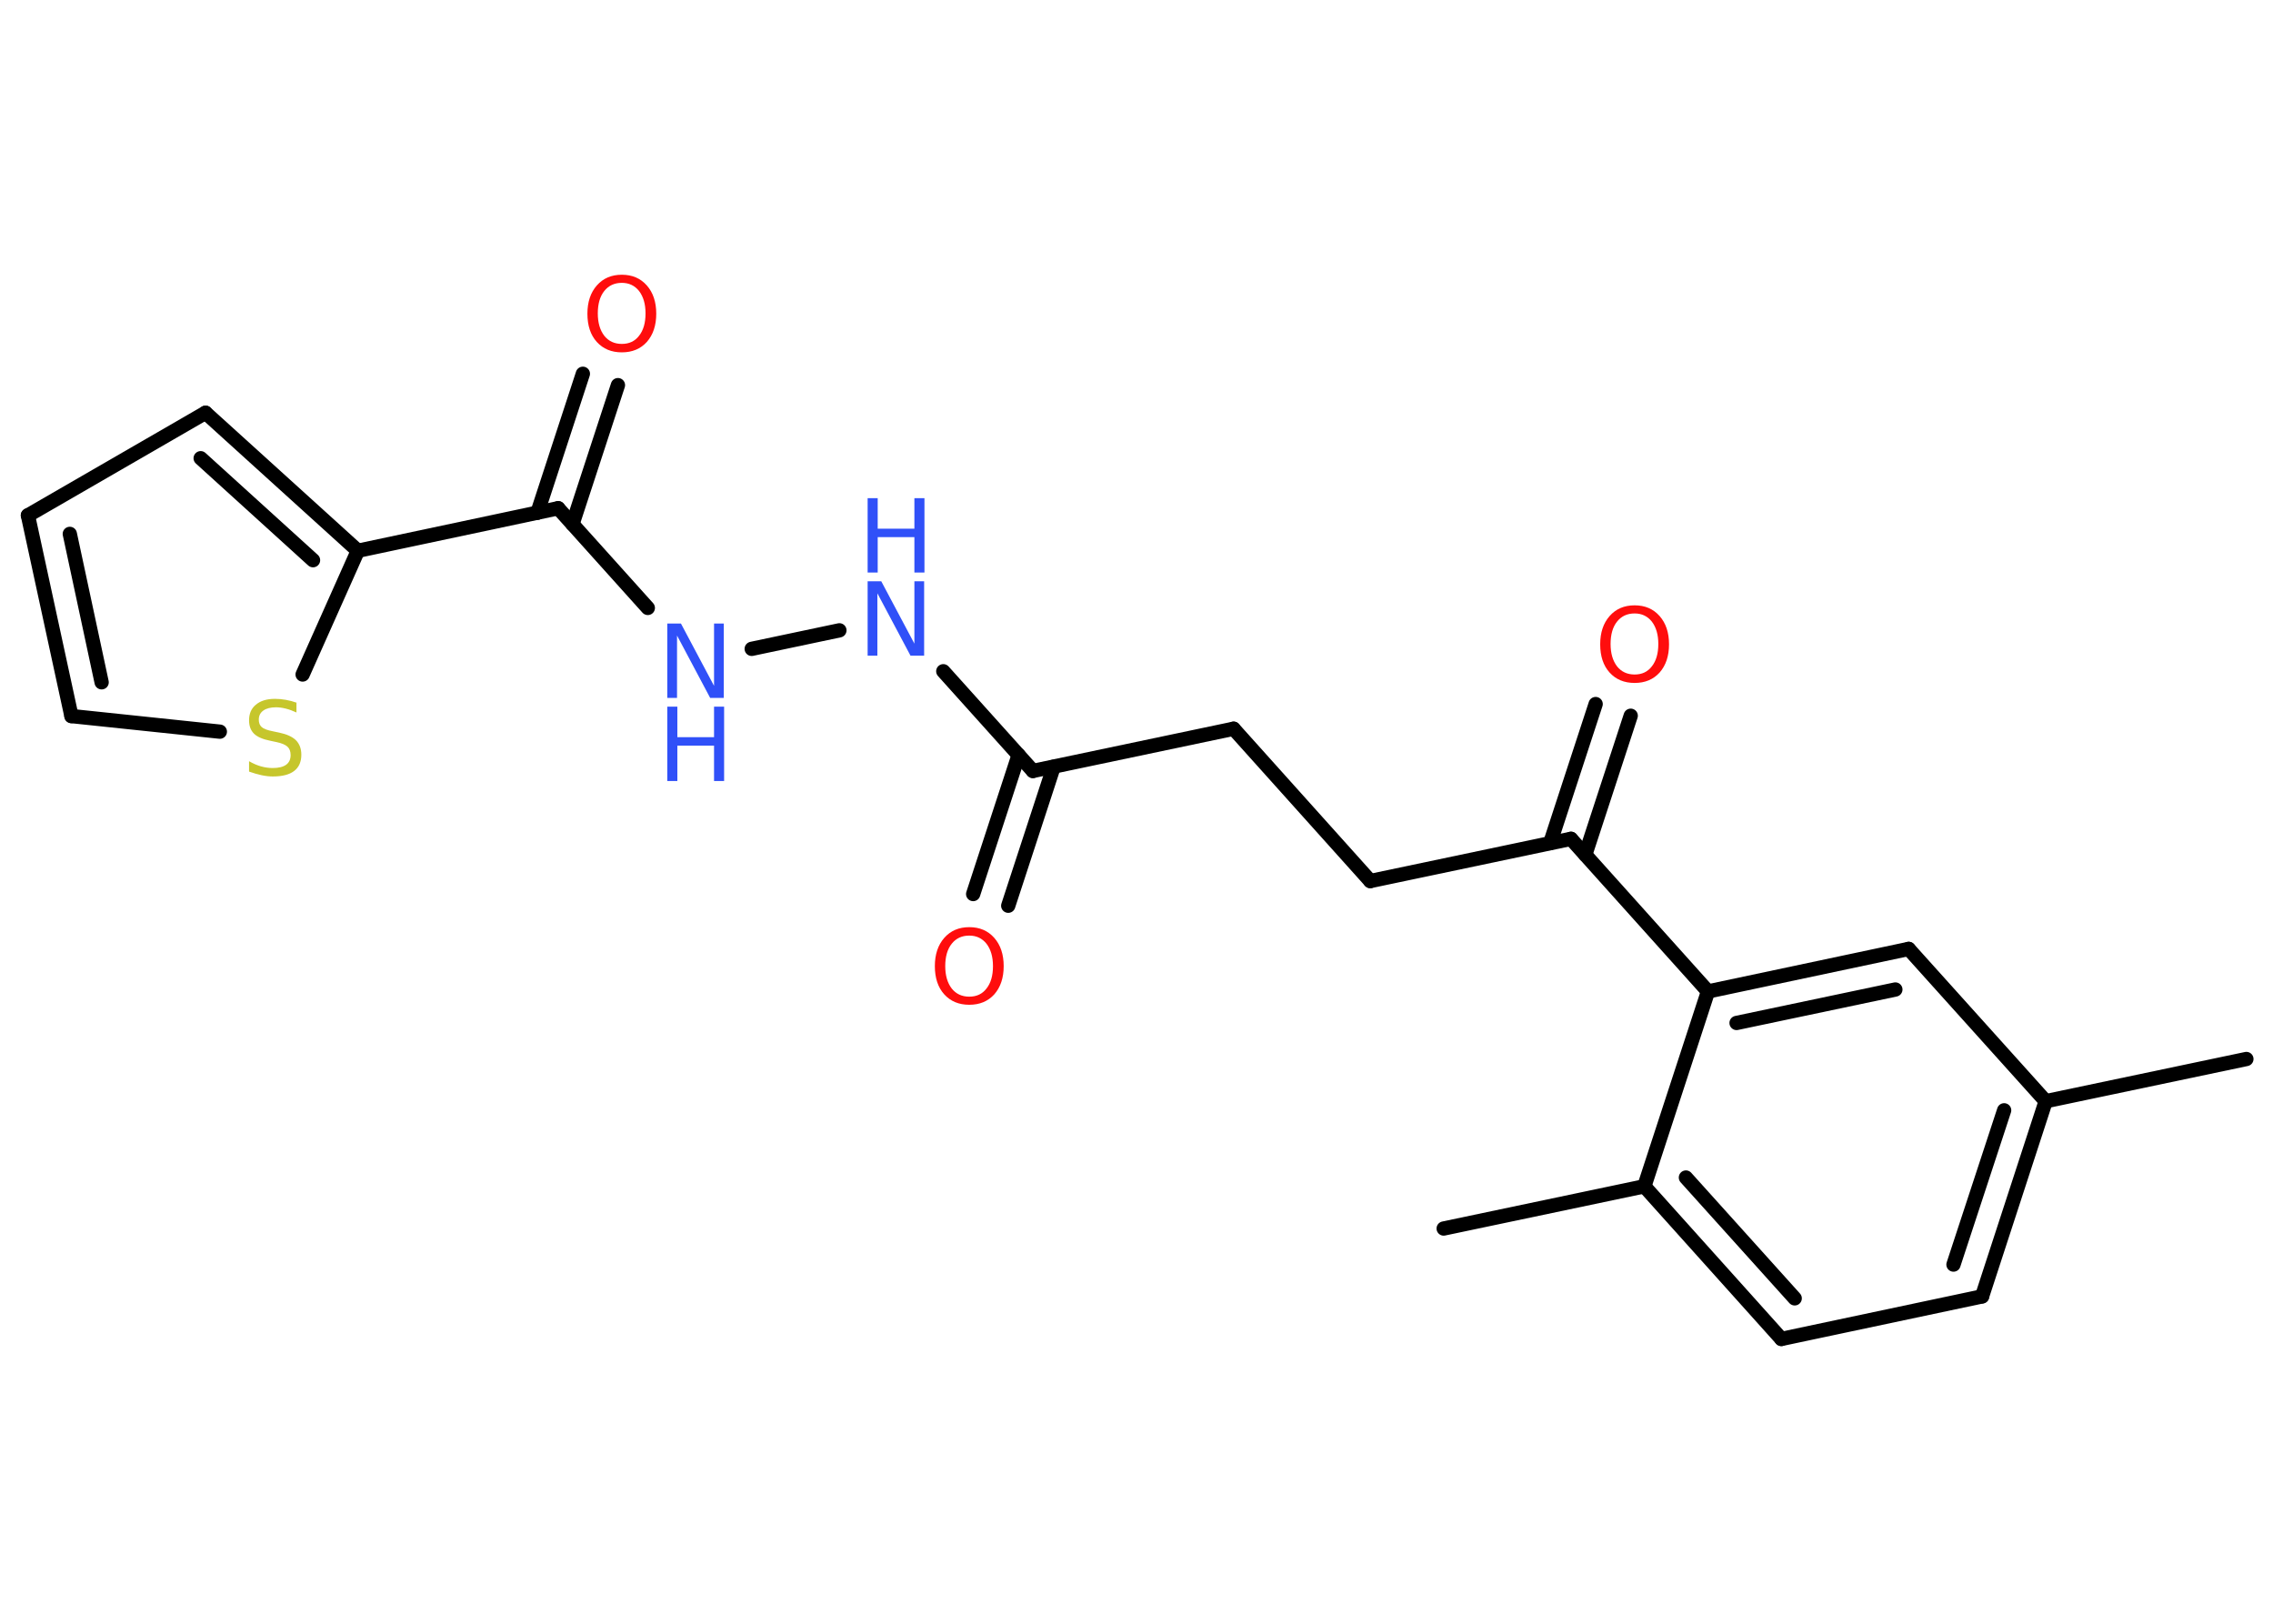 <?xml version='1.0' encoding='UTF-8'?>
<!DOCTYPE svg PUBLIC "-//W3C//DTD SVG 1.1//EN" "http://www.w3.org/Graphics/SVG/1.1/DTD/svg11.dtd">
<svg version='1.2' xmlns='http://www.w3.org/2000/svg' xmlns:xlink='http://www.w3.org/1999/xlink' width='70.0mm' height='50.0mm' viewBox='0 0 70.0 50.0'>
  <desc>Generated by the Chemistry Development Kit (http://github.com/cdk)</desc>
  <g stroke-linecap='round' stroke-linejoin='round' stroke='#000000' stroke-width='.44' fill='#3050F8'>
    <rect x='.0' y='.0' width='70.0' height='50.0' fill='#FFFFFF' stroke='none'/>
    <g id='mol1' class='mol'>
      <line id='mol1bnd1' class='bond' x1='69.18' y1='32.61' x2='63.0' y2='33.91'/>
      <g id='mol1bnd2' class='bond'>
        <line x1='61.04' y1='39.92' x2='63.0' y2='33.91'/>
        <line x1='60.16' y1='38.94' x2='61.72' y2='34.19'/>
      </g>
      <line id='mol1bnd3' class='bond' x1='61.04' y1='39.92' x2='54.86' y2='41.23'/>
      <g id='mol1bnd4' class='bond'>
        <line x1='50.64' y1='36.53' x2='54.86' y2='41.23'/>
        <line x1='51.92' y1='36.26' x2='55.27' y2='39.98'/>
      </g>
      <line id='mol1bnd5' class='bond' x1='50.64' y1='36.53' x2='44.46' y2='37.83'/>
      <line id='mol1bnd6' class='bond' x1='50.64' y1='36.53' x2='52.6' y2='30.53'/>
      <line id='mol1bnd7' class='bond' x1='52.6' y1='30.53' x2='48.38' y2='25.83'/>
      <g id='mol1bnd8' class='bond'>
        <line x1='47.74' y1='25.96' x2='49.14' y2='21.68'/>
        <line x1='48.82' y1='26.32' x2='50.22' y2='22.04'/>
      </g>
      <line id='mol1bnd9' class='bond' x1='48.38' y1='25.83' x2='42.2' y2='27.13'/>
      <line id='mol1bnd10' class='bond' x1='42.2' y1='27.13' x2='37.99' y2='22.44'/>
      <line id='mol1bnd11' class='bond' x1='37.99' y1='22.44' x2='31.81' y2='23.74'/>
      <g id='mol1bnd12' class='bond'>
        <line x1='32.45' y1='23.61' x2='31.05' y2='27.89'/>
        <line x1='31.37' y1='23.25' x2='29.97' y2='27.53'/>
      </g>
      <line id='mol1bnd13' class='bond' x1='31.81' y1='23.74' x2='29.05' y2='20.67'/>
      <line id='mol1bnd14' class='bond' x1='25.85' y1='19.41' x2='23.15' y2='19.98'/>
      <line id='mol1bnd15' class='bond' x1='19.95' y1='18.72' x2='17.19' y2='15.65'/>
      <g id='mol1bnd16' class='bond'>
        <line x1='16.55' y1='15.79' x2='17.95' y2='11.51'/>
        <line x1='17.63' y1='16.14' x2='19.03' y2='11.86'/>
      </g>
      <line id='mol1bnd17' class='bond' x1='17.19' y1='15.65' x2='11.02' y2='16.96'/>
      <g id='mol1bnd18' class='bond'>
        <line x1='11.02' y1='16.96' x2='6.33' y2='12.71'/>
        <line x1='9.64' y1='17.25' x2='6.18' y2='14.11'/>
      </g>
      <line id='mol1bnd19' class='bond' x1='6.33' y1='12.71' x2='.86' y2='15.87'/>
      <g id='mol1bnd20' class='bond'>
        <line x1='.86' y1='15.87' x2='2.2' y2='22.05'/>
        <line x1='2.15' y1='16.44' x2='3.13' y2='21.01'/>
      </g>
      <line id='mol1bnd21' class='bond' x1='2.2' y1='22.05' x2='6.77' y2='22.53'/>
      <line id='mol1bnd22' class='bond' x1='11.02' y1='16.96' x2='9.32' y2='20.77'/>
      <g id='mol1bnd23' class='bond'>
        <line x1='58.78' y1='29.22' x2='52.6' y2='30.53'/>
        <line x1='58.37' y1='30.47' x2='53.48' y2='31.5'/>
      </g>
      <line id='mol1bnd24' class='bond' x1='63.0' y1='33.91' x2='58.78' y2='29.22'/>
      <path id='mol1atm9' class='atom' d='M50.34 18.89q-.34 .0 -.54 .25q-.2 .25 -.2 .69q.0 .43 .2 .69q.2 .25 .54 .25q.34 .0 .53 -.25q.2 -.25 .2 -.69q.0 -.43 -.2 -.69q-.2 -.25 -.53 -.25zM50.34 18.64q.48 .0 .77 .33q.29 .33 .29 .87q.0 .54 -.29 .87q-.29 .32 -.77 .32q-.48 .0 -.77 -.32q-.29 -.32 -.29 -.87q.0 -.54 .29 -.87q.29 -.33 .77 -.33z' stroke='none' fill='#FF0D0D'/>
      <path id='mol1atm13' class='atom' d='M29.85 28.81q-.34 .0 -.54 .25q-.2 .25 -.2 .69q.0 .43 .2 .69q.2 .25 .54 .25q.34 .0 .53 -.25q.2 -.25 .2 -.69q.0 -.43 -.2 -.69q-.2 -.25 -.53 -.25zM29.85 28.55q.48 .0 .77 .33q.29 .33 .29 .87q.0 .54 -.29 .87q-.29 .32 -.77 .32q-.48 .0 -.77 -.32q-.29 -.32 -.29 -.87q.0 -.54 .29 -.87q.29 -.33 .77 -.33z' stroke='none' fill='#FF0D0D'/>
      <g id='mol1atm14' class='atom'>
        <path d='M26.72 17.9h.42l1.02 1.92v-1.92h.3v2.29h-.42l-1.02 -1.92v1.92h-.3v-2.29z' stroke='none'/>
        <path d='M26.72 15.34h.31v.94h1.13v-.94h.31v2.29h-.31v-1.09h-1.13v1.09h-.31v-2.29z' stroke='none'/>
      </g>
      <g id='mol1atm15' class='atom'>
        <path d='M20.55 19.2h.42l1.02 1.92v-1.92h.3v2.29h-.42l-1.02 -1.92v1.92h-.3v-2.29z' stroke='none'/>
        <path d='M20.55 21.76h.31v.94h1.13v-.94h.31v2.29h-.31v-1.09h-1.13v1.09h-.31v-2.29z' stroke='none'/>
      </g>
      <path id='mol1atm17' class='atom' d='M19.15 8.71q-.34 .0 -.54 .25q-.2 .25 -.2 .69q.0 .43 .2 .69q.2 .25 .54 .25q.34 .0 .53 -.25q.2 -.25 .2 -.69q.0 -.43 -.2 -.69q-.2 -.25 -.53 -.25zM19.15 8.46q.48 .0 .77 .33q.29 .33 .29 .87q.0 .54 -.29 .87q-.29 .32 -.77 .32q-.48 .0 -.77 -.32q-.29 -.32 -.29 -.87q.0 -.54 .29 -.87q.29 -.33 .77 -.33z' stroke='none' fill='#FF0D0D'/>
      <path id='mol1atm22' class='atom' d='M9.13 21.64v.3q-.17 -.08 -.33 -.12q-.16 -.04 -.3 -.04q-.25 .0 -.39 .1q-.14 .1 -.14 .28q.0 .15 .09 .23q.09 .08 .35 .13l.19 .04q.34 .07 .51 .23q.17 .17 .17 .45q.0 .33 -.22 .5q-.22 .17 -.66 .17q-.16 .0 -.35 -.04q-.18 -.04 -.38 -.11v-.32q.19 .11 .37 .16q.18 .05 .36 .05q.27 .0 .41 -.1q.14 -.1 .14 -.3q.0 -.17 -.1 -.26q-.1 -.09 -.34 -.14l-.19 -.04q-.35 -.07 -.5 -.22q-.15 -.15 -.15 -.41q.0 -.31 .21 -.48q.21 -.18 .59 -.18q.16 .0 .33 .03q.17 .03 .34 .09z' stroke='none' fill='#C6C62C'/>
    </g>
  </g>
</svg>
